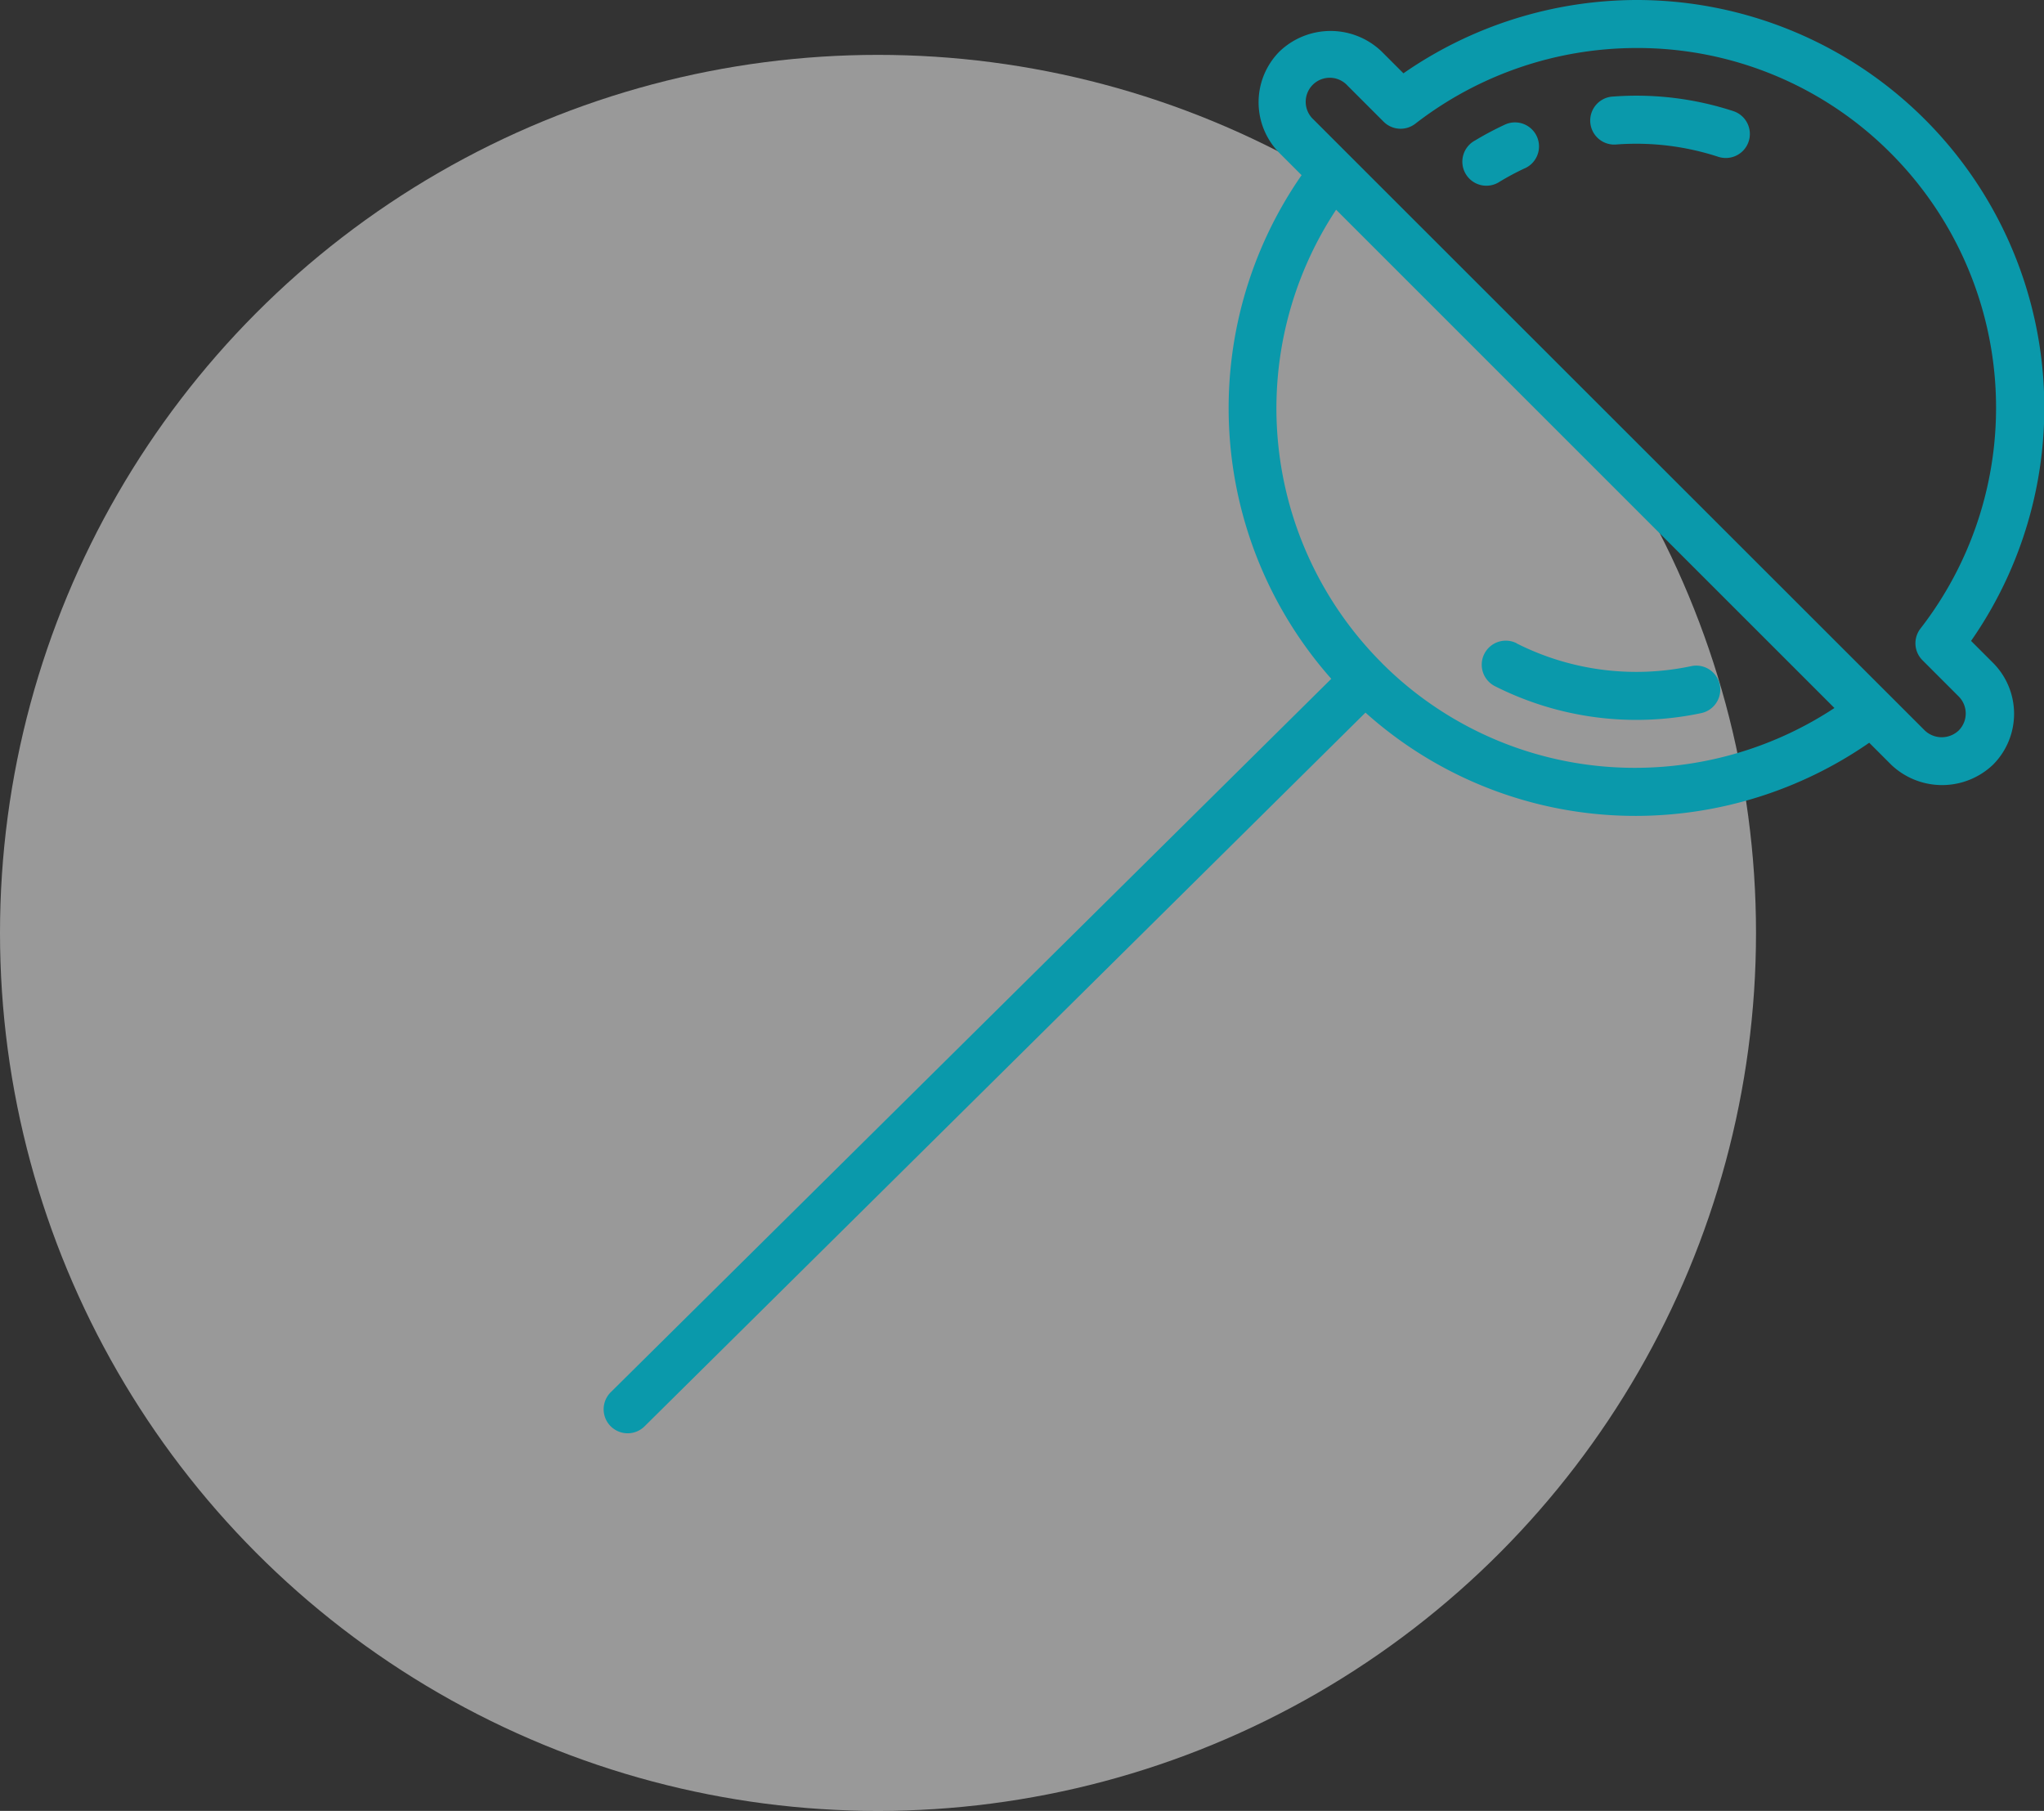 <svg xmlns="http://www.w3.org/2000/svg" width="37.248" height="33" viewBox="0 0 37.248 33"><rect x="0" y="0" width="37.248" height="33" fill="#333333" stroke="none"/><g transform="translate(-724 -2243)"><circle cx="16" cy="16" r="16" transform="translate(724 2244)" fill="#fff" opacity="0.5"/><path d="M26,11.987l.4.4a1.314,1.314,0,0,1,0,1.856,1.345,1.345,0,0,1-1.856,0l-.4-.4a7.477,7.477,0,0,1-4.252,1.333,7.367,7.367,0,0,1-4.928-1.882L1.827,26.3a.437.437,0,0,1-.616-.622l13.13-13A7.441,7.441,0,0,1,13.8,3.5l-.4-.4a1.314,1.314,0,0,1,0-1.856,1.344,1.344,0,0,1,1.856,0l.4.4A7.476,7.476,0,0,1,19.9.308,7.43,7.43,0,0,1,26,11.987Zm-10.741.4A6.507,6.507,0,0,0,19.889,14.3a6.6,6.6,0,0,0,3.621-1.09L14.429,4.13A6.565,6.565,0,0,0,15.256,12.383ZM24.537,3.1A6.508,6.508,0,0,0,19.9,1.183a6.588,6.588,0,0,0-4.027,1.379.438.438,0,0,1-.578-.036l-.661-.661a.438.438,0,1,0-.619.619l.661.661L24.537,13h0l.619.619a.449.449,0,0,0,.619,0,.439.439,0,0,0,0-.619l-.661-.661a.437.437,0,0,1-.036-.577A6.566,6.566,0,0,0,24.537,3.1Zm-3.006.087a.445.445,0,0,1-.136-.021,4.817,4.817,0,0,0-1.848-.226.438.438,0,1,1-.063-.873,5.681,5.681,0,0,1,2.184.266.438.438,0,0,1-.136.854Zm-3.658.185a4.863,4.863,0,0,0-.46.245.438.438,0,1,1-.452-.749,5.679,5.679,0,0,1,.544-.289.437.437,0,1,1,.368.794Zm-.157,8.659a4.835,4.835,0,0,0,3.185.416.437.437,0,0,1,.182.856,5.713,5.713,0,0,1-3.762-.492.437.437,0,1,1,.4-.78Z" transform="translate(733.919 2242.692)" fill="#0a99ab"/></g></svg>